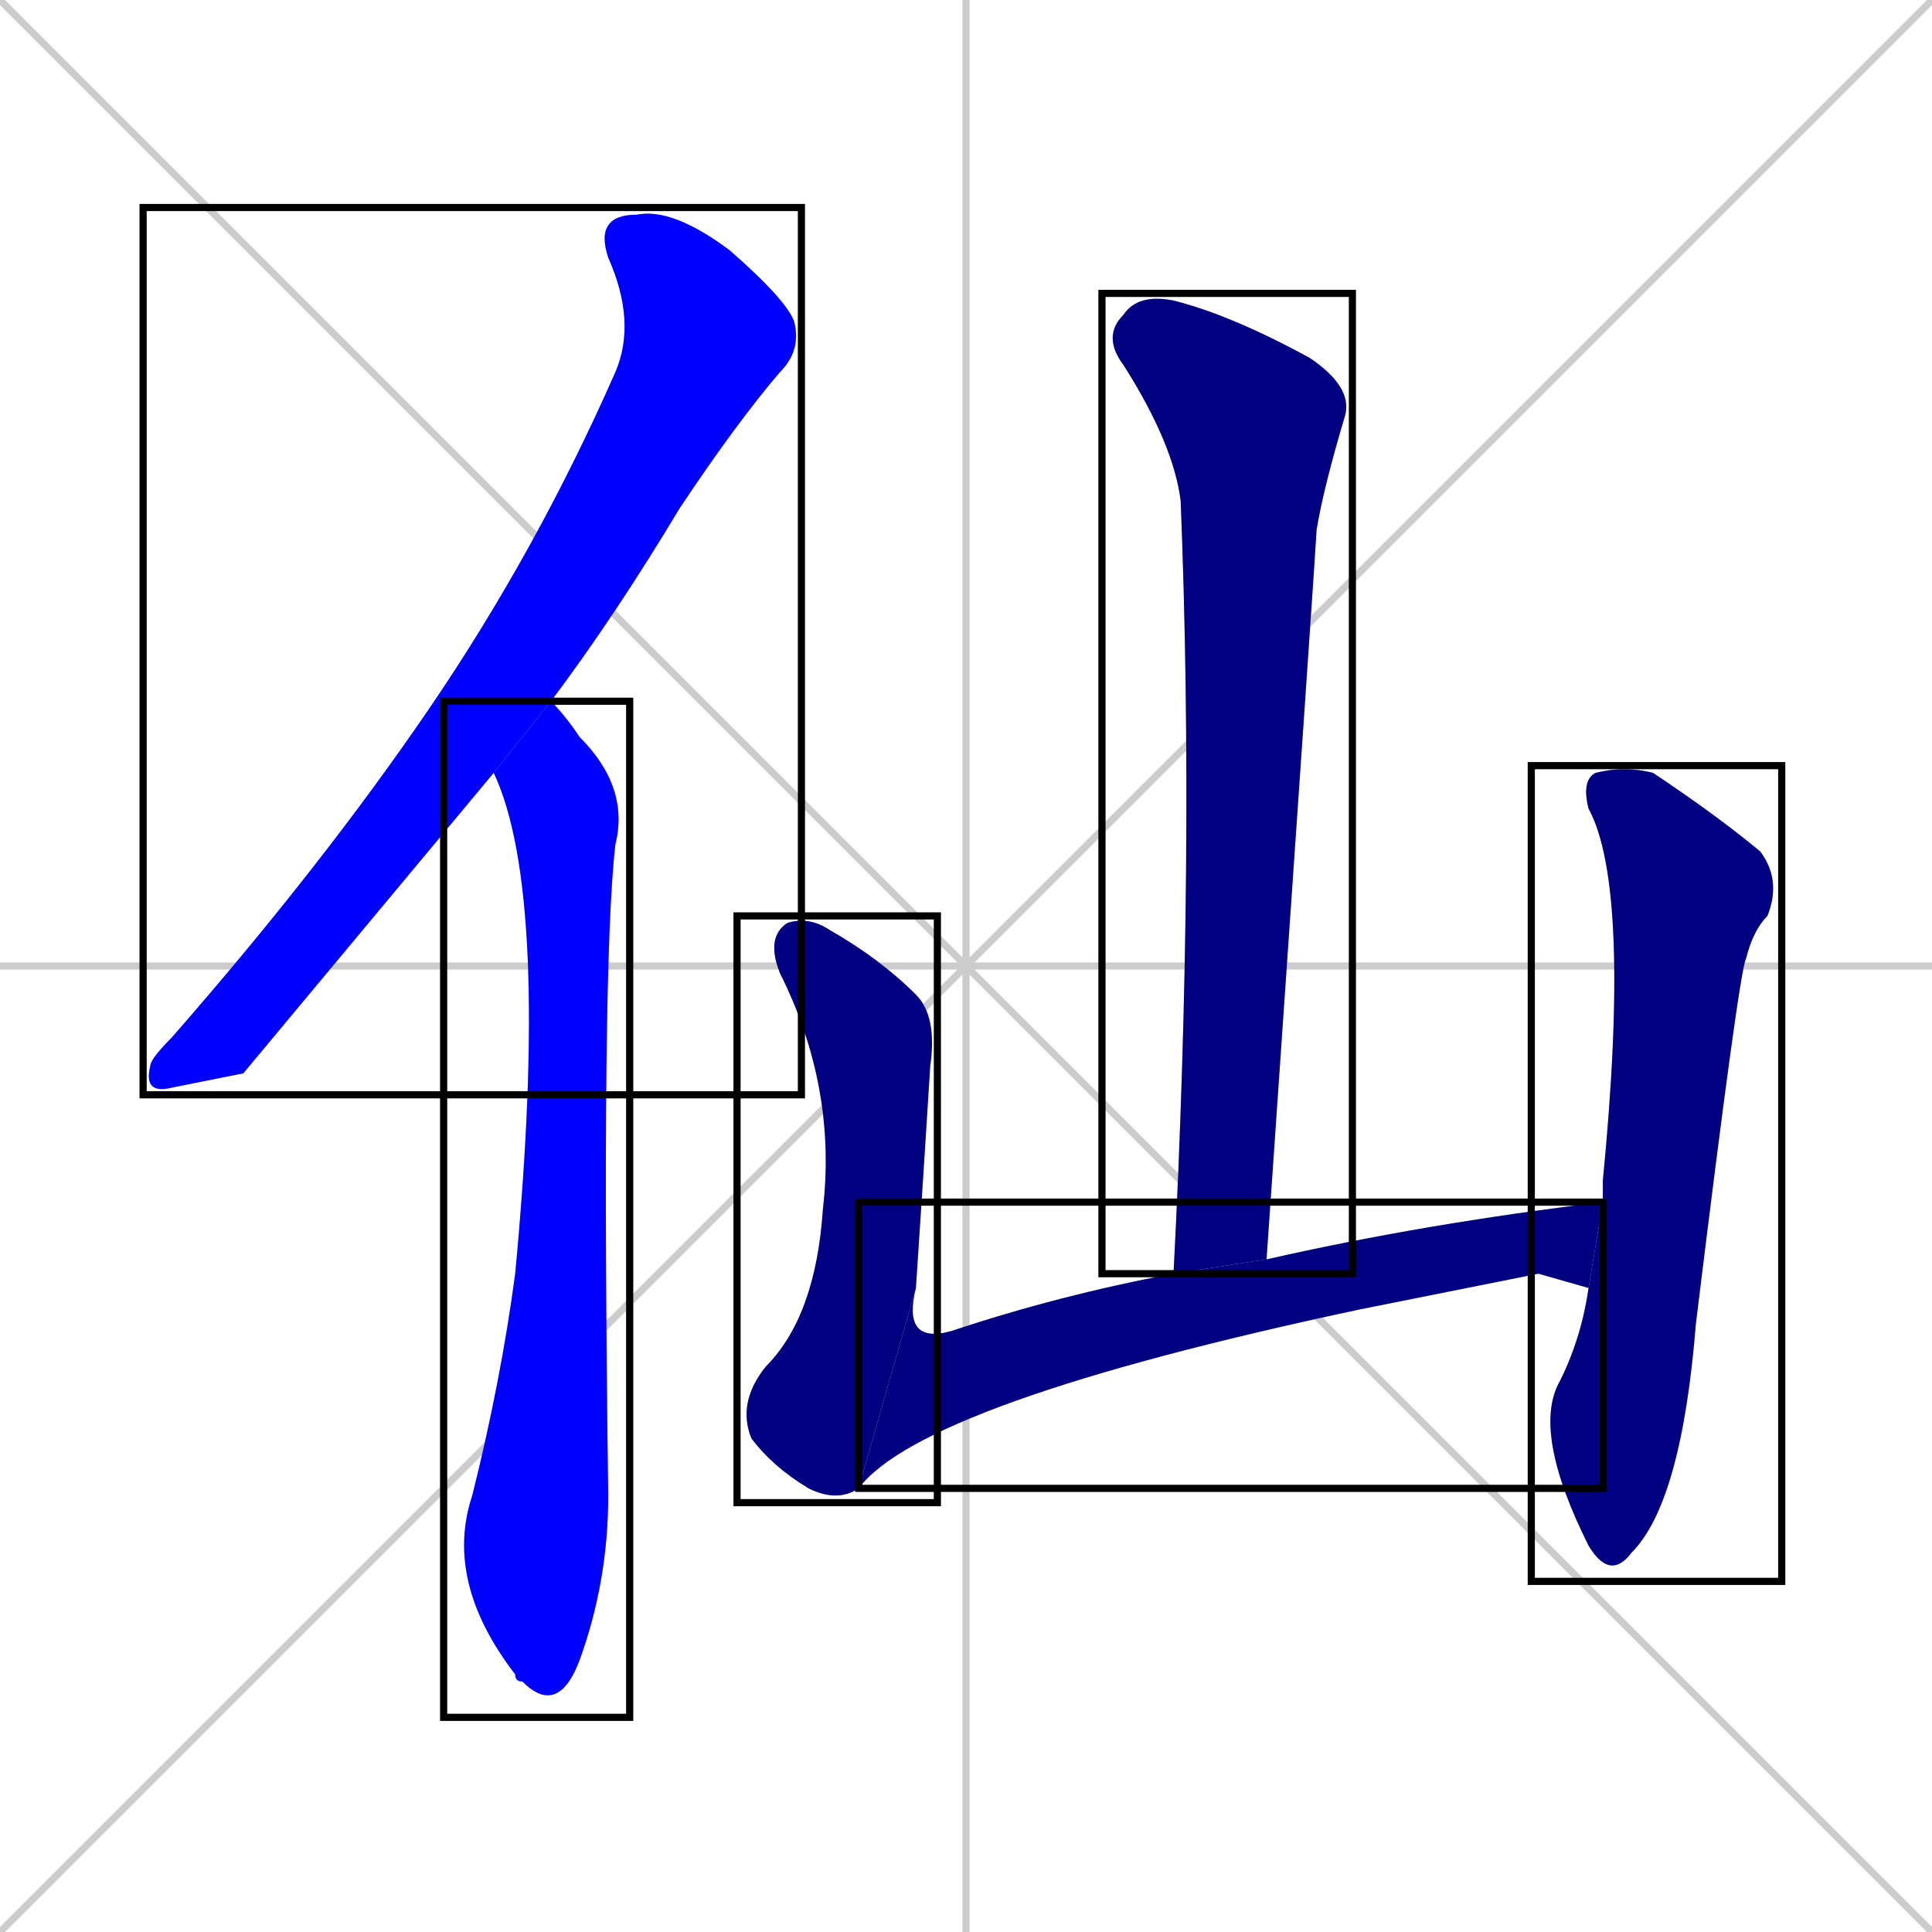 <svg xmlns="http://www.w3.org/2000/svg" xmlns:xlink="http://www.w3.org/1999/xlink" width="270" height="270"><defs><clipPath id="clip-mask-1"><use xlink:href="#rect-1" /></clipPath><clipPath id="clip-mask-2"><use xlink:href="#rect-2" /></clipPath><clipPath id="clip-mask-3"><use xlink:href="#rect-3" /></clipPath><clipPath id="clip-mask-4"><use xlink:href="#rect-4" /></clipPath><clipPath id="clip-mask-5"><use xlink:href="#rect-5" /></clipPath><clipPath id="clip-mask-6"><use xlink:href="#rect-6" /></clipPath></defs><path d="M 0 0 L 270 270 M 270 0 L 0 270 M 135 0 L 135 270 M 0 135 L 270 135" stroke="#CCCCCC" /><path d="M 34 150 L 24 152 Q 20 153 21 149 Q 21 148 24 145 Q 45 121 60 99 Q 75 77 86 52 Q 89 45 85 36 Q 83 30 89 30 Q 94 29 102 35 Q 110 42 111 45 Q 112 49 109 52 Q 103 59 95 71 Q 86 86 77 98 L 69 108" fill="#CCCCCC"/><path d="M 77 98 Q 79 100 81 103 Q 88 110 86 118 Q 84 135 85 209 Q 85 221 81 232 Q 78 240 73 235 Q 72 235 72 234 Q 62 221 66 209 Q 70 193 72 178 Q 77 125 69 108" fill="#CCCCCC"/><path d="M 164 178 Q 167 120 165 70 Q 164 62 157 51 Q 154 47 157 44 Q 159 41 164 42 Q 172 44 183 50 Q 189 54 188 58 Q 185 68 184 74 Q 184 75 177 176" fill="#CCCCCC"/><path d="M 120 208 Q 117 210 113 208 Q 108 205 105 201 Q 103 196 107 191 Q 114 184 115 169 Q 117 152 109 136 Q 107 131 110 129 Q 113 128 116 130 Q 123 134 128 139 Q 131 142 130 149 Q 129 165 128 180" fill="#CCCCCC"/><path d="M 215 178 L 190 183 Q 129 196 120 208 L 128 180 Q 126 188 133 186 Q 148 181 164 178 L 177 176 Q 199 171 224 168 L 222 180" fill="#CCCCCC"/><path d="M 224 168 Q 224 166 224 165 Q 228 124 222 113 Q 221 109 223 108 Q 227 107 231 108 Q 240 114 246 119 Q 249 123 247 128 Q 245 130 244 134 Q 243 136 237 185 Q 235 210 228 217 Q 225 221 222 216 Q 214 200 218 193 Q 221 187 222 180" fill="#CCCCCC"/><path d="M 34 150 L 24 152 Q 20 153 21 149 Q 21 148 24 145 Q 45 121 60 99 Q 75 77 86 52 Q 89 45 85 36 Q 83 30 89 30 Q 94 29 102 35 Q 110 42 111 45 Q 112 49 109 52 Q 103 59 95 71 Q 86 86 77 98 L 69 108" fill="#0000ff" clip-path="url(#clip-mask-1)" /><path d="M 77 98 Q 79 100 81 103 Q 88 110 86 118 Q 84 135 85 209 Q 85 221 81 232 Q 78 240 73 235 Q 72 235 72 234 Q 62 221 66 209 Q 70 193 72 178 Q 77 125 69 108" fill="#0000ff" clip-path="url(#clip-mask-2)" /><path d="M 164 178 Q 167 120 165 70 Q 164 62 157 51 Q 154 47 157 44 Q 159 41 164 42 Q 172 44 183 50 Q 189 54 188 58 Q 185 68 184 74 Q 184 75 177 176" fill="#000080" clip-path="url(#clip-mask-3)" /><path d="M 120 208 Q 117 210 113 208 Q 108 205 105 201 Q 103 196 107 191 Q 114 184 115 169 Q 117 152 109 136 Q 107 131 110 129 Q 113 128 116 130 Q 123 134 128 139 Q 131 142 130 149 Q 129 165 128 180" fill="#000080" clip-path="url(#clip-mask-4)" /><path d="M 215 178 L 190 183 Q 129 196 120 208 L 128 180 Q 126 188 133 186 Q 148 181 164 178 L 177 176 Q 199 171 224 168 L 222 180" fill="#000080" clip-path="url(#clip-mask-5)" /><path d="M 224 168 Q 224 166 224 165 Q 228 124 222 113 Q 221 109 223 108 Q 227 107 231 108 Q 240 114 246 119 Q 249 123 247 128 Q 245 130 244 134 Q 243 136 237 185 Q 235 210 228 217 Q 225 221 222 216 Q 214 200 218 193 Q 221 187 222 180" fill="#000080" clip-path="url(#clip-mask-6)" /><rect x="20" y="29" width="92" height="124" id="rect-1" fill="transparent" stroke="#000000"><animate attributeName="y" from="-95" to="29" dur="0.459" begin="0; animate6.end + 1s" id="animate1" fill="freeze"/></rect><rect x="62" y="98" width="26" height="142" id="rect-2" fill="transparent" stroke="#000000"><set attributeName="y" to="-44" begin="0; animate6.end + 1s" /><animate attributeName="y" from="-44" to="98" dur="0.526" begin="animate1.end + 0.5" id="animate2" fill="freeze"/></rect><rect x="154" y="41" width="35" height="137" id="rect-3" fill="transparent" stroke="#000000"><set attributeName="y" to="-96" begin="0; animate6.end + 1s" /><animate attributeName="y" from="-96" to="41" dur="0.507" begin="animate2.end + 0.5" id="animate3" fill="freeze"/></rect><rect x="103" y="128" width="28" height="82" id="rect-4" fill="transparent" stroke="#000000"><set attributeName="y" to="46" begin="0; animate6.end + 1s" /><animate attributeName="y" from="46" to="128" dur="0.304" begin="animate3.end + 0.5" id="animate4" fill="freeze"/></rect><rect x="120" y="168" width="104" height="40" id="rect-5" fill="transparent" stroke="#000000"><set attributeName="x" to="16" begin="0; animate6.end + 1s" /><animate attributeName="x" from="16" to="120" dur="0.385" begin="animate4.end" id="animate5" fill="freeze"/></rect><rect x="214" y="107" width="35" height="114" id="rect-6" fill="transparent" stroke="#000000"><set attributeName="y" to="-7" begin="0; animate6.end + 1s" /><animate attributeName="y" from="-7" to="107" dur="0.422" begin="animate5.end + 0.5" id="animate6" fill="freeze"/></rect></svg>